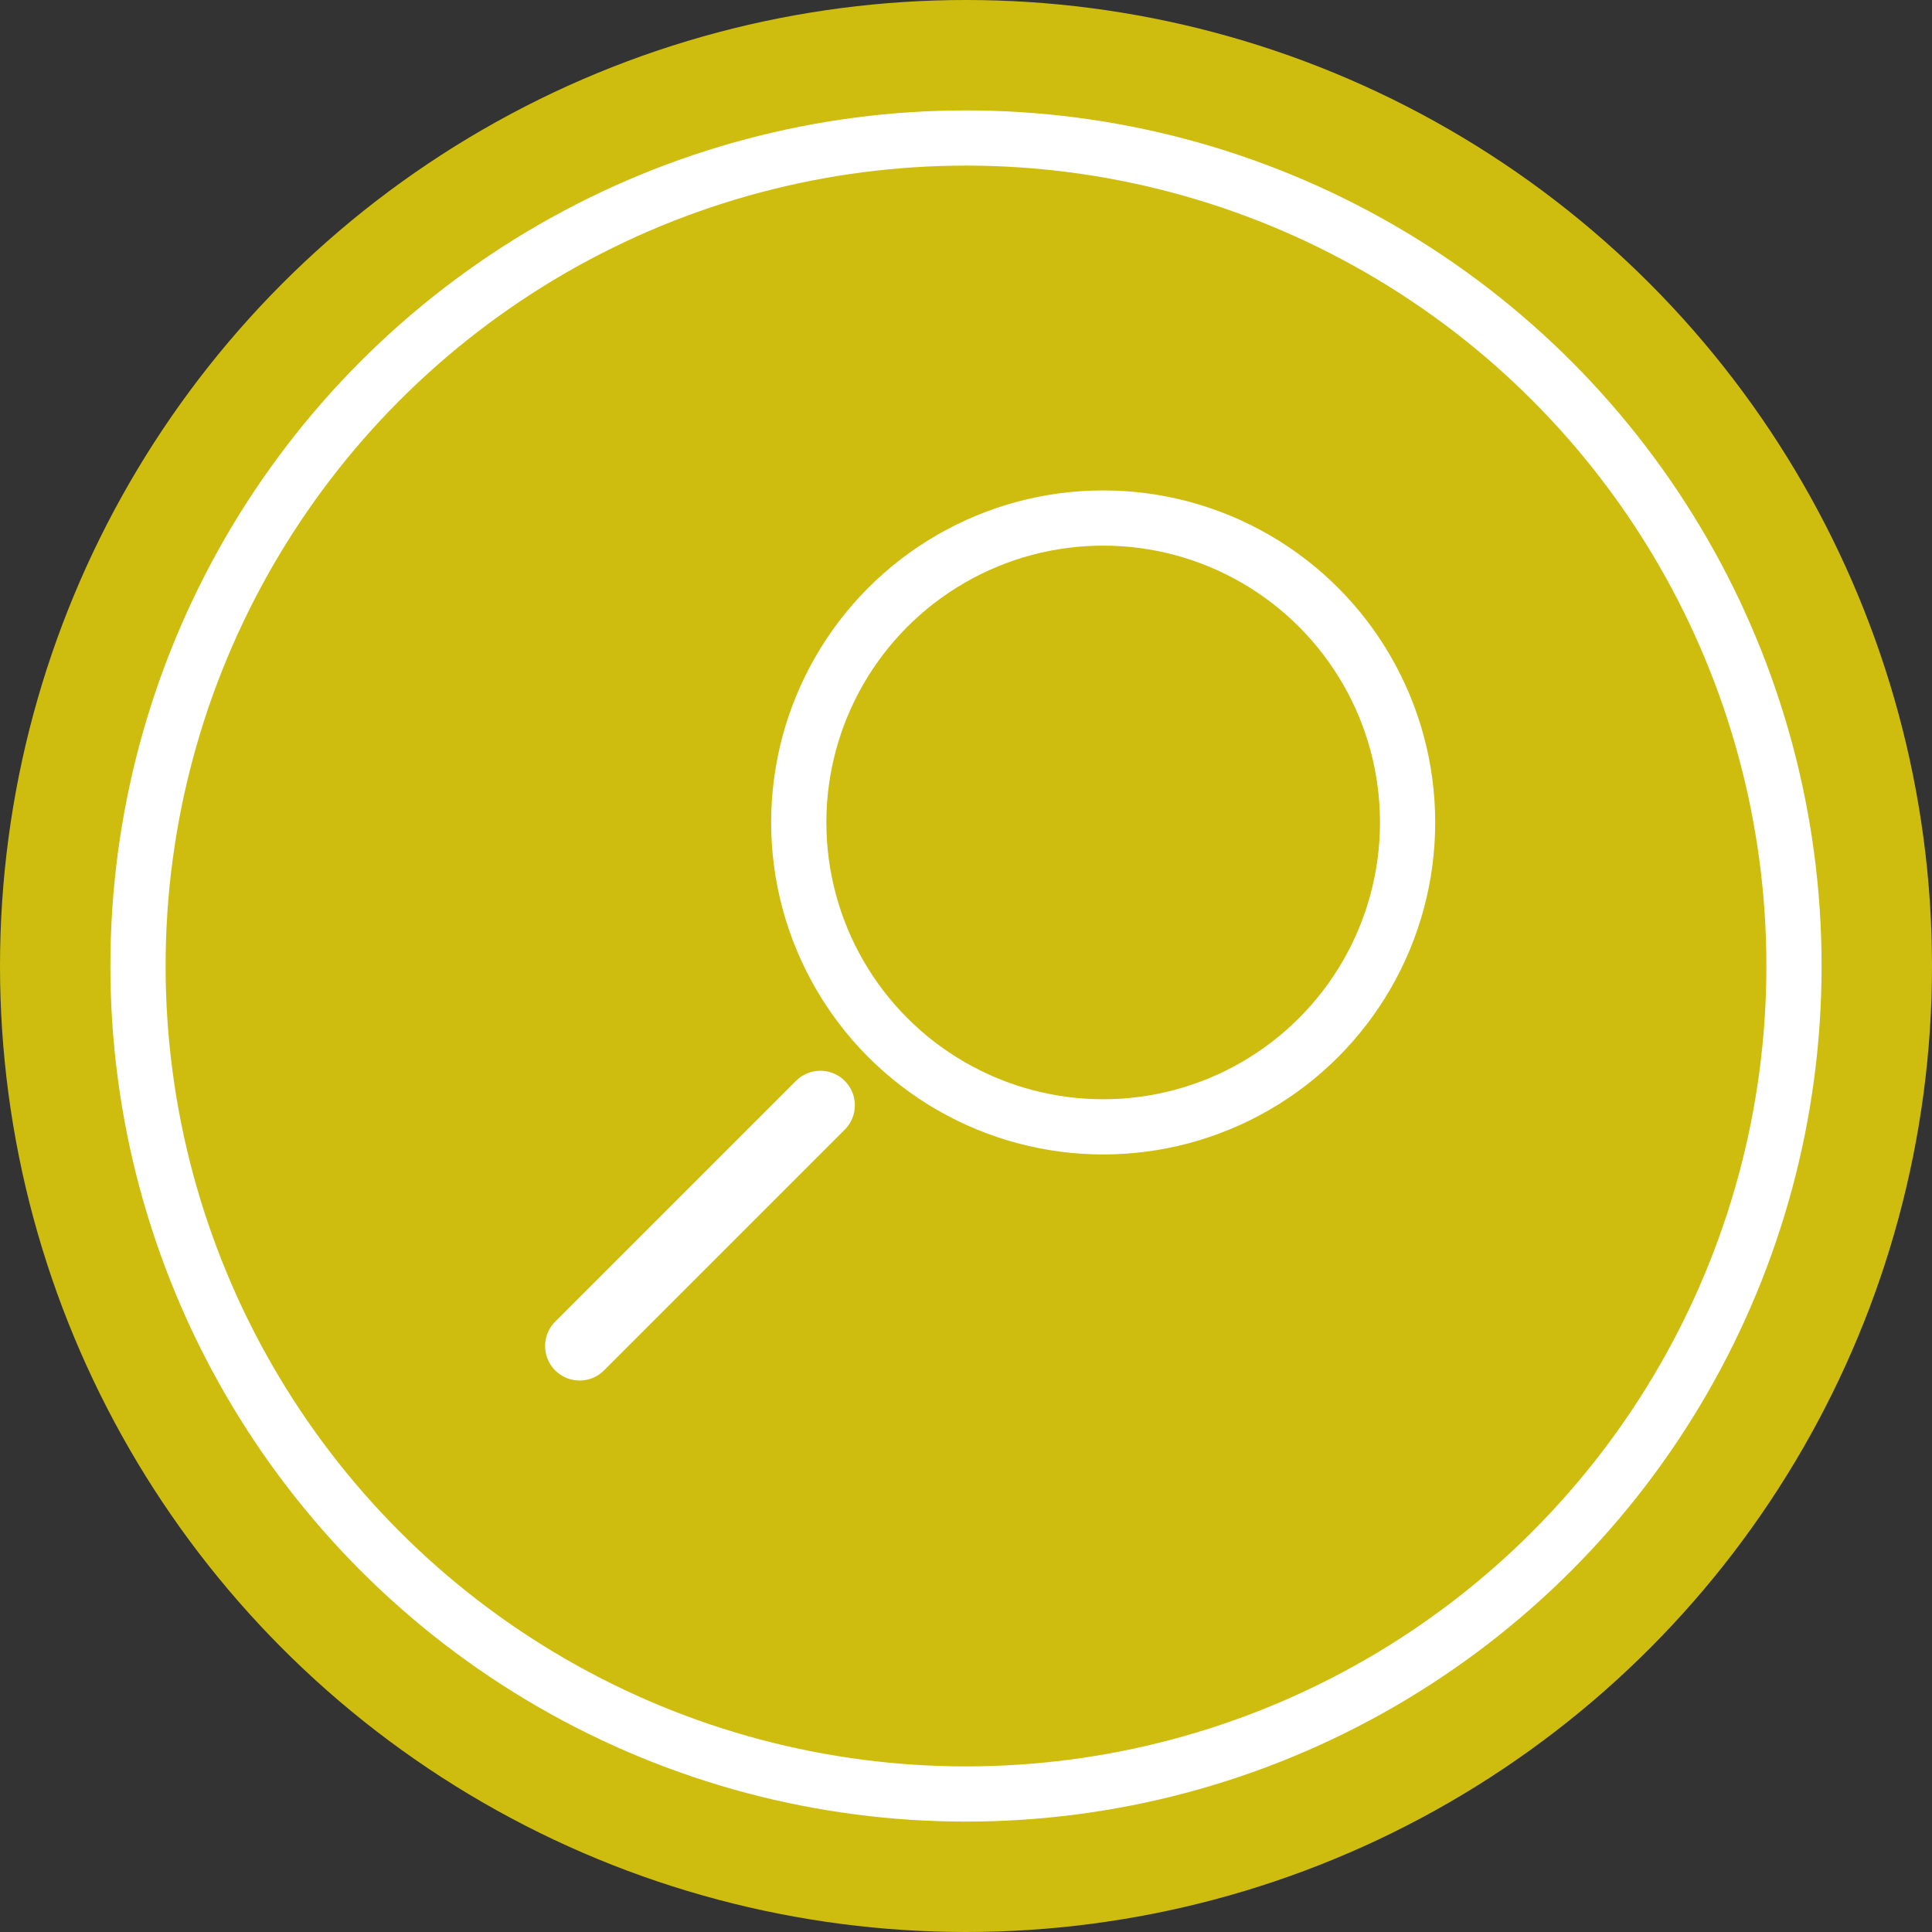 <?xml version="1.0" encoding="UTF-8" standalone="no"?>
<svg width="140px" height="140px" viewBox="0 0 140 140" version="1.1" xmlns="http://www.w3.org/2000/svg" xmlns:xlink="http://www.w3.org/1999/xlink" xmlns:sketch="http://www.bohemiancoding.com/sketch/ns">
    <rect x="0" y="0" width="140" height="140" fill="#333333" stroke="none"/>
    <!-- Generator: Sketch 3.3 (11970) - http://www.bohemiancoding.com/sketch -->
    <title>Oval 5 + Oval 5 Copy 2 + Oval 9 + Line</title>
    <desc>Created with Sketch.</desc>
    <defs></defs>
    <g id="UniVerse" stroke="none" stroke-width="1" fill="none" fill-rule="evenodd" sketch:type="MSPage">
        <g id="Icons" sketch:type="MSArtboardGroup" transform="translate(-352, -73)">
            <g id="Oval-5-+-Oval-5-Copy-2-+-Oval-9-+-Line" sketch:type="MSLayerGroup" transform="translate(352, 73)">
                <g id="Oval-5-+-Oval-5-Copy-2" sketch:type="MSShapeGroup">
                    <circle id="Oval-5" fill="#CEBD0F" cx="70" cy="70" r="70"></circle>
                    <circle id="Oval-5-Copy" stroke="#FFFFFF" stroke-width="4" cx="70" cy="70" r="60"></circle>
                </g>
                <g id="Oval-9-+-Line" transform="translate(42, 37.538)" stroke="#FFFFFF" sketch:type="MSShapeGroup">
                    <ellipse id="Oval-9" stroke-width="4" cx="37.941" cy="22.059" rx="22.059" ry="22.059"></ellipse>
                    <path d="M17.446,42.554 L0,60" id="Line" stroke-width="5" stroke-linecap="round"></path>
                </g>
            </g>
        </g>
    </g>
</svg>
